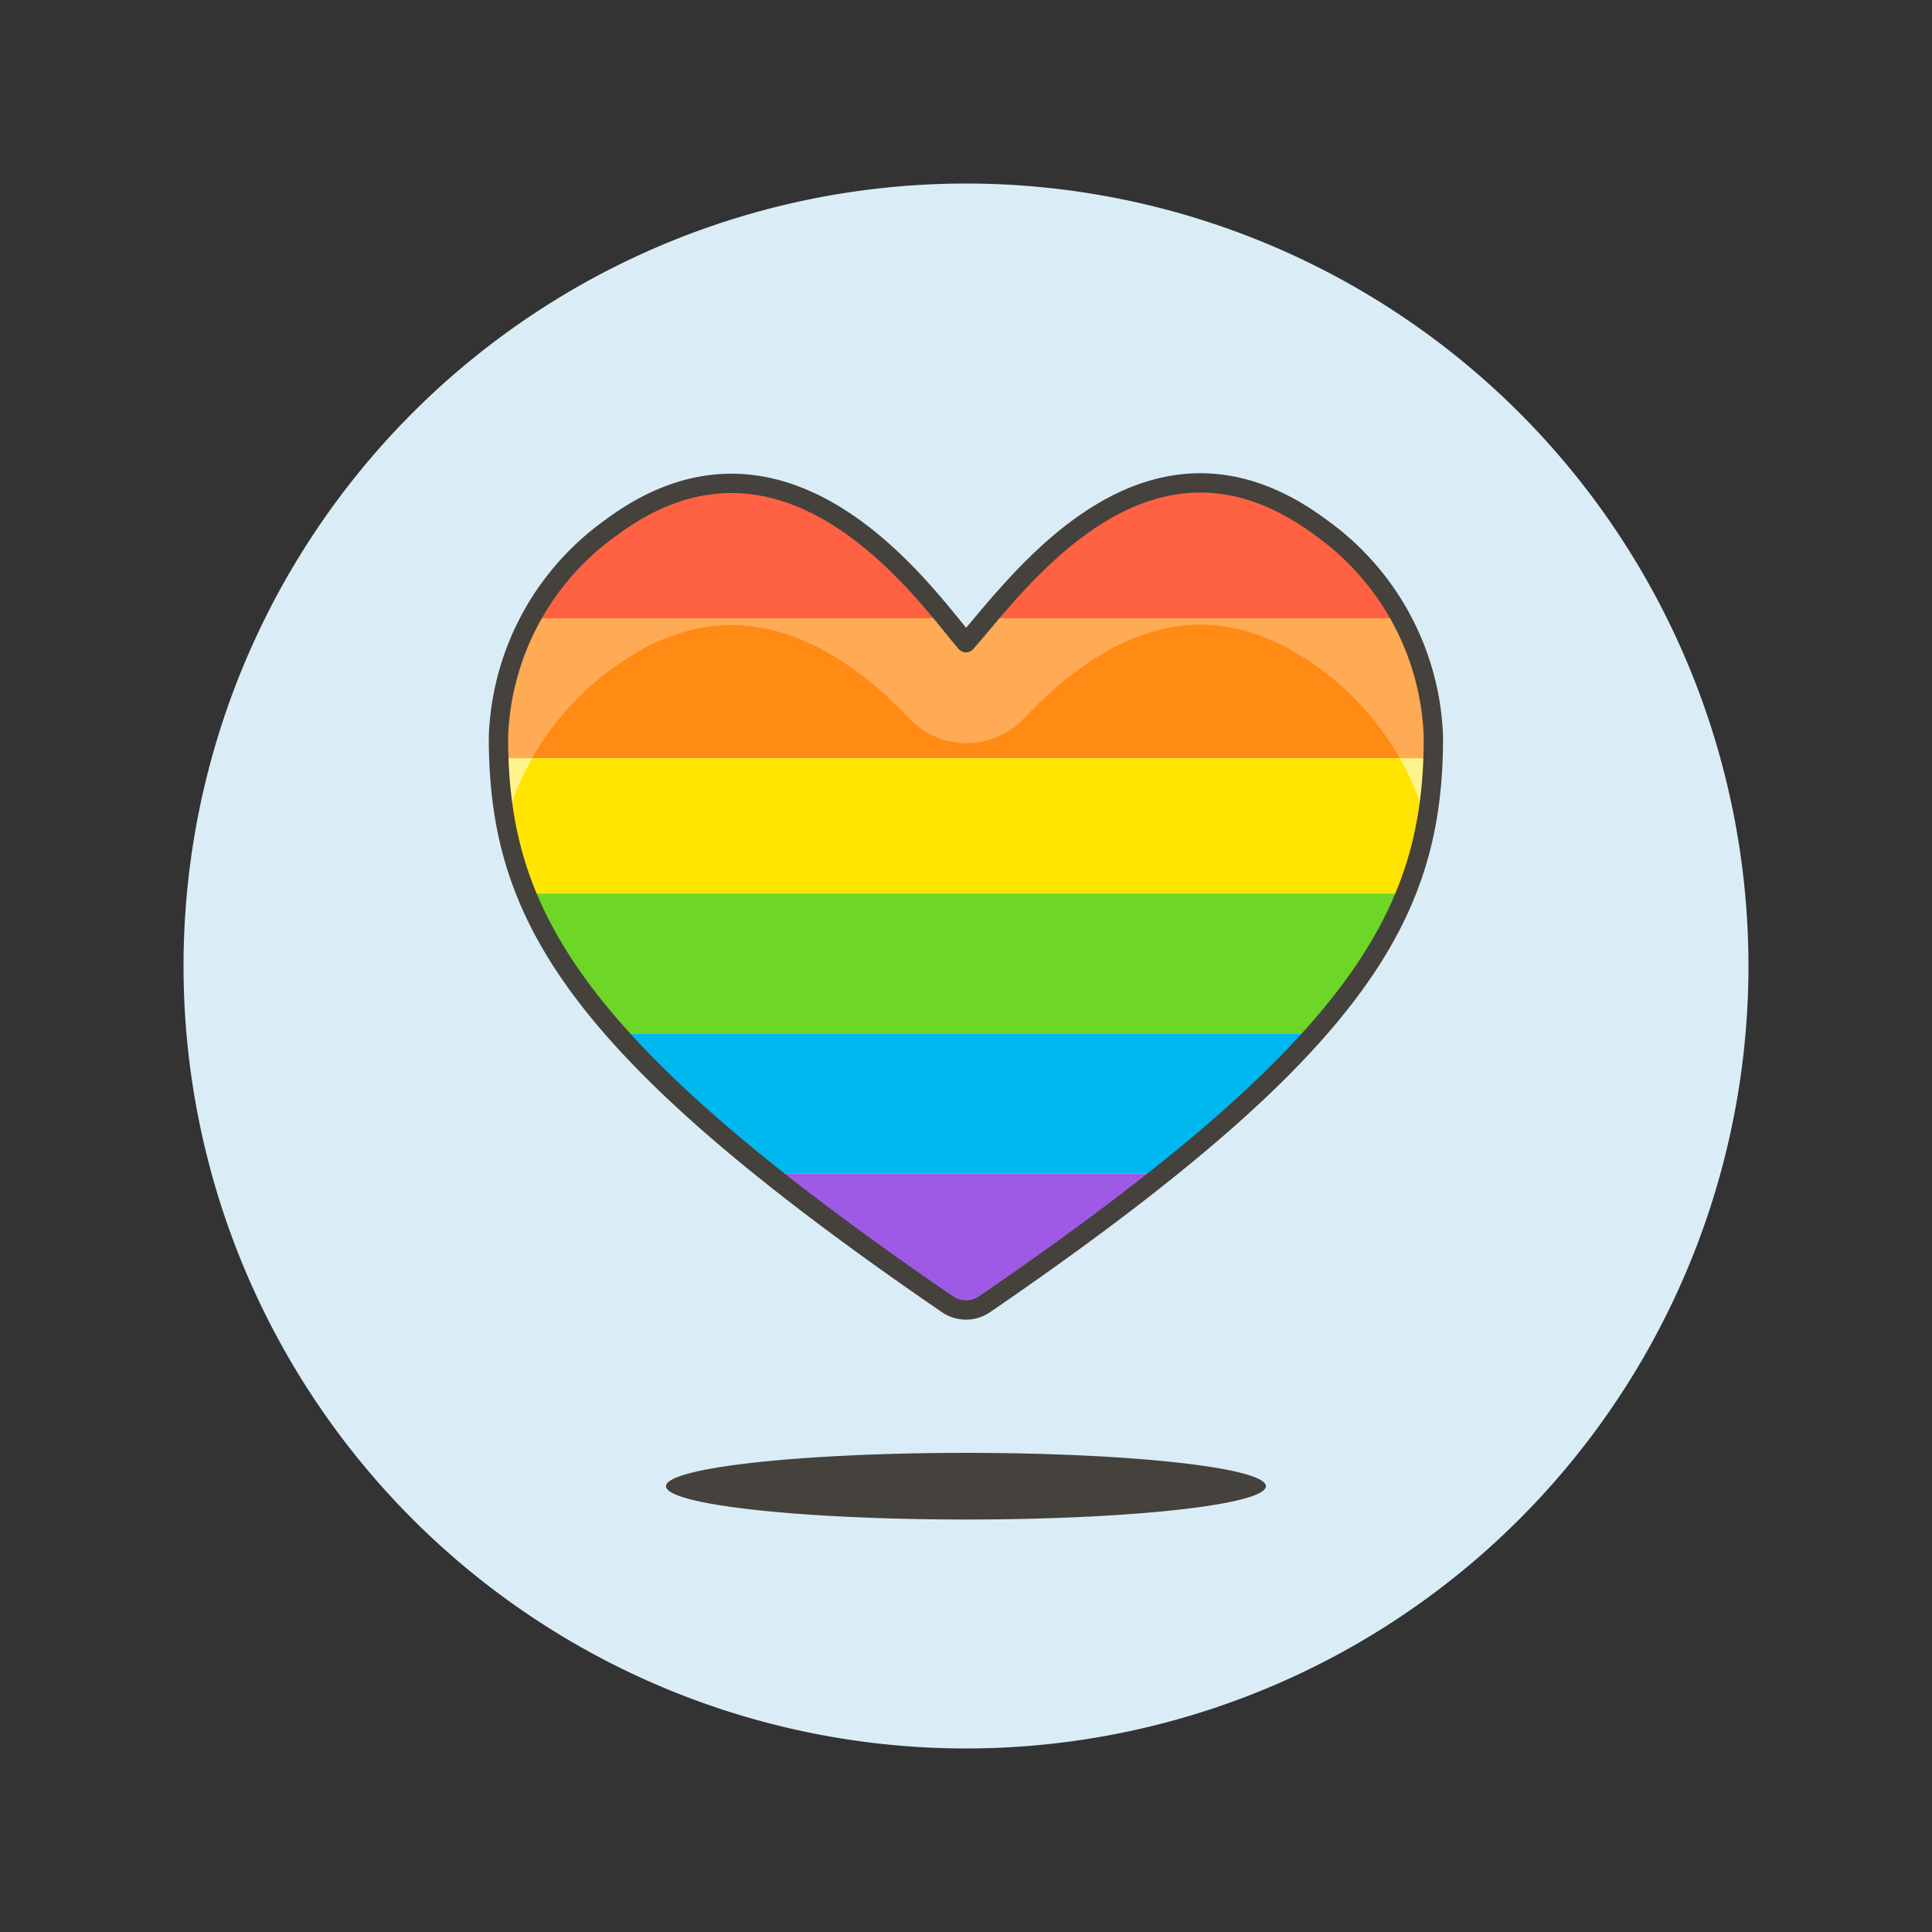 <svg viewBox="0 0 100 100" xmlns="http://www.w3.org/2000/svg" id="Pride-Heart--Streamline-Ux" height="100" width="100"><rect x="0" y="0" width="100" height="100" fill="#333333" stroke="none"/><desc>Pride Heart Streamline Illustration: https://streamlinehq.com</desc><path d="M10 50a40 40 0 1 0 80 0 40 40 0 1 0 -80 0Z" fill="#daedf7" stroke="#daedf7" stroke-width="1"></path><path d="M68.4 27.331c-7.953 -5.947 -14.135 0.895 -17.324 4.669h21.445a14.952 14.952 0 0 0 -4.121 -4.669Z" fill="#ff6242" stroke-width="1"></path><path d="M31.6 27.331A14.961 14.961 0 0 0 27.477 32H48.96c-2.828 -3.448 -9.312 -10.686 -17.36 -4.669Z" fill="#ff6242" stroke-width="1"></path><path d="M50 33.265c-0.254 -0.289 -0.6 -0.732 -1.041 -1.265H27.477a12.584 12.584 0 0 0 -1.677 6.134q0 0.564 0.019 1.116h48.35c0.013 -0.368 0.02 -0.74 0.019 -1.116A12.592 12.592 0 0 0 72.522 32H51.075c-0.408 0.483 -0.767 0.916 -1.075 1.265Z" fill="#ff8a14" stroke-width="1"></path><path d="M27.237 46.25H72.76a20.074 20.074 0 0 0 1.413 -7h-48.35a20.075 20.075 0 0 0 1.414 7Z" fill="#ffe500" stroke-width="1"></path><path d="M31.954 53.5h36.091a25.165 25.165 0 0 0 4.715 -7.25H27.237a25.176 25.176 0 0 0 4.717 7.25Z" fill="#6dd627" stroke-width="1"></path><path d="M39.818 60.75h20.365a63.5 63.5 0 0 0 7.862 -7.25H31.954a63.536 63.536 0 0 0 7.864 7.25Z" fill="#00b8f0" stroke-width="1"></path><path d="M49.035 67.505a1.709 1.709 0 0 0 1.93 0c3.579 -2.453 6.626 -4.686 9.218 -6.755H39.818c2.591 2.069 5.639 4.302 9.217 6.755Z" fill="#9f5ae5" stroke-width="1"></path><path d="M50 33.265c-0.255 -0.289 -0.605 -0.732 -1.042 -1.265H27.477a12.573 12.573 0 0 0 -1.677 6.134q0 0.564 0.022 1.116h1.716a14.873 14.873 0 0 1 4.062 -4.579c6.579 -4.919 12.114 -0.978 15.459 2.508a4.074 4.074 0 0 0 5.893 0.052c3.462 -3.619 8.845 -7.5 15.447 -2.56a14.892 14.892 0 0 1 4.057 4.579h1.714q0.022 -0.552 0.021 -1.116A12.582 12.582 0 0 0 72.521 32H51.076c-0.408 0.483 -0.767 0.916 -1.076 1.265Z" fill="#ffaa54" stroke-width="1"></path><path d="M73.807 42.581a23.458 23.458 0 0 0 0.364 -3.331h-1.714a13.424 13.424 0 0 1 1.35 3.331Z" fill="#fff48c" stroke-width="1"></path><path d="M26.188 42.583a13.433 13.433 0 0 1 1.354 -3.333h-1.716a23.648 23.648 0 0 0 0.362 3.333Z" fill="#fff48c" stroke-width="1"></path><path d="M49.035 67.505a1.709 1.709 0 0 0 1.93 0C70.464 54.143 74.2 47.283 74.192 38.134h0A13.887 13.887 0 0 0 68.4 27.33h0c-8.97 -6.707 -15.688 2.856 -18.4 5.935 -1.9 -2.159 -9.108 -12.88 -18.4 -5.935h0a13.886 13.886 0 0 0 -5.8 10.8h0c-0.006 9.153 3.738 16.013 23.235 29.375Z" fill="none" stroke="#45413c" stroke-linecap="round" stroke-linejoin="round" stroke-width="1"></path><path d="M34.473 76.925a15.525 1.725 0 1 0 31.05 0 15.525 1.725 0 1 0 -31.05 0Z" fill="#45413c" stroke-width="1"></path></svg>